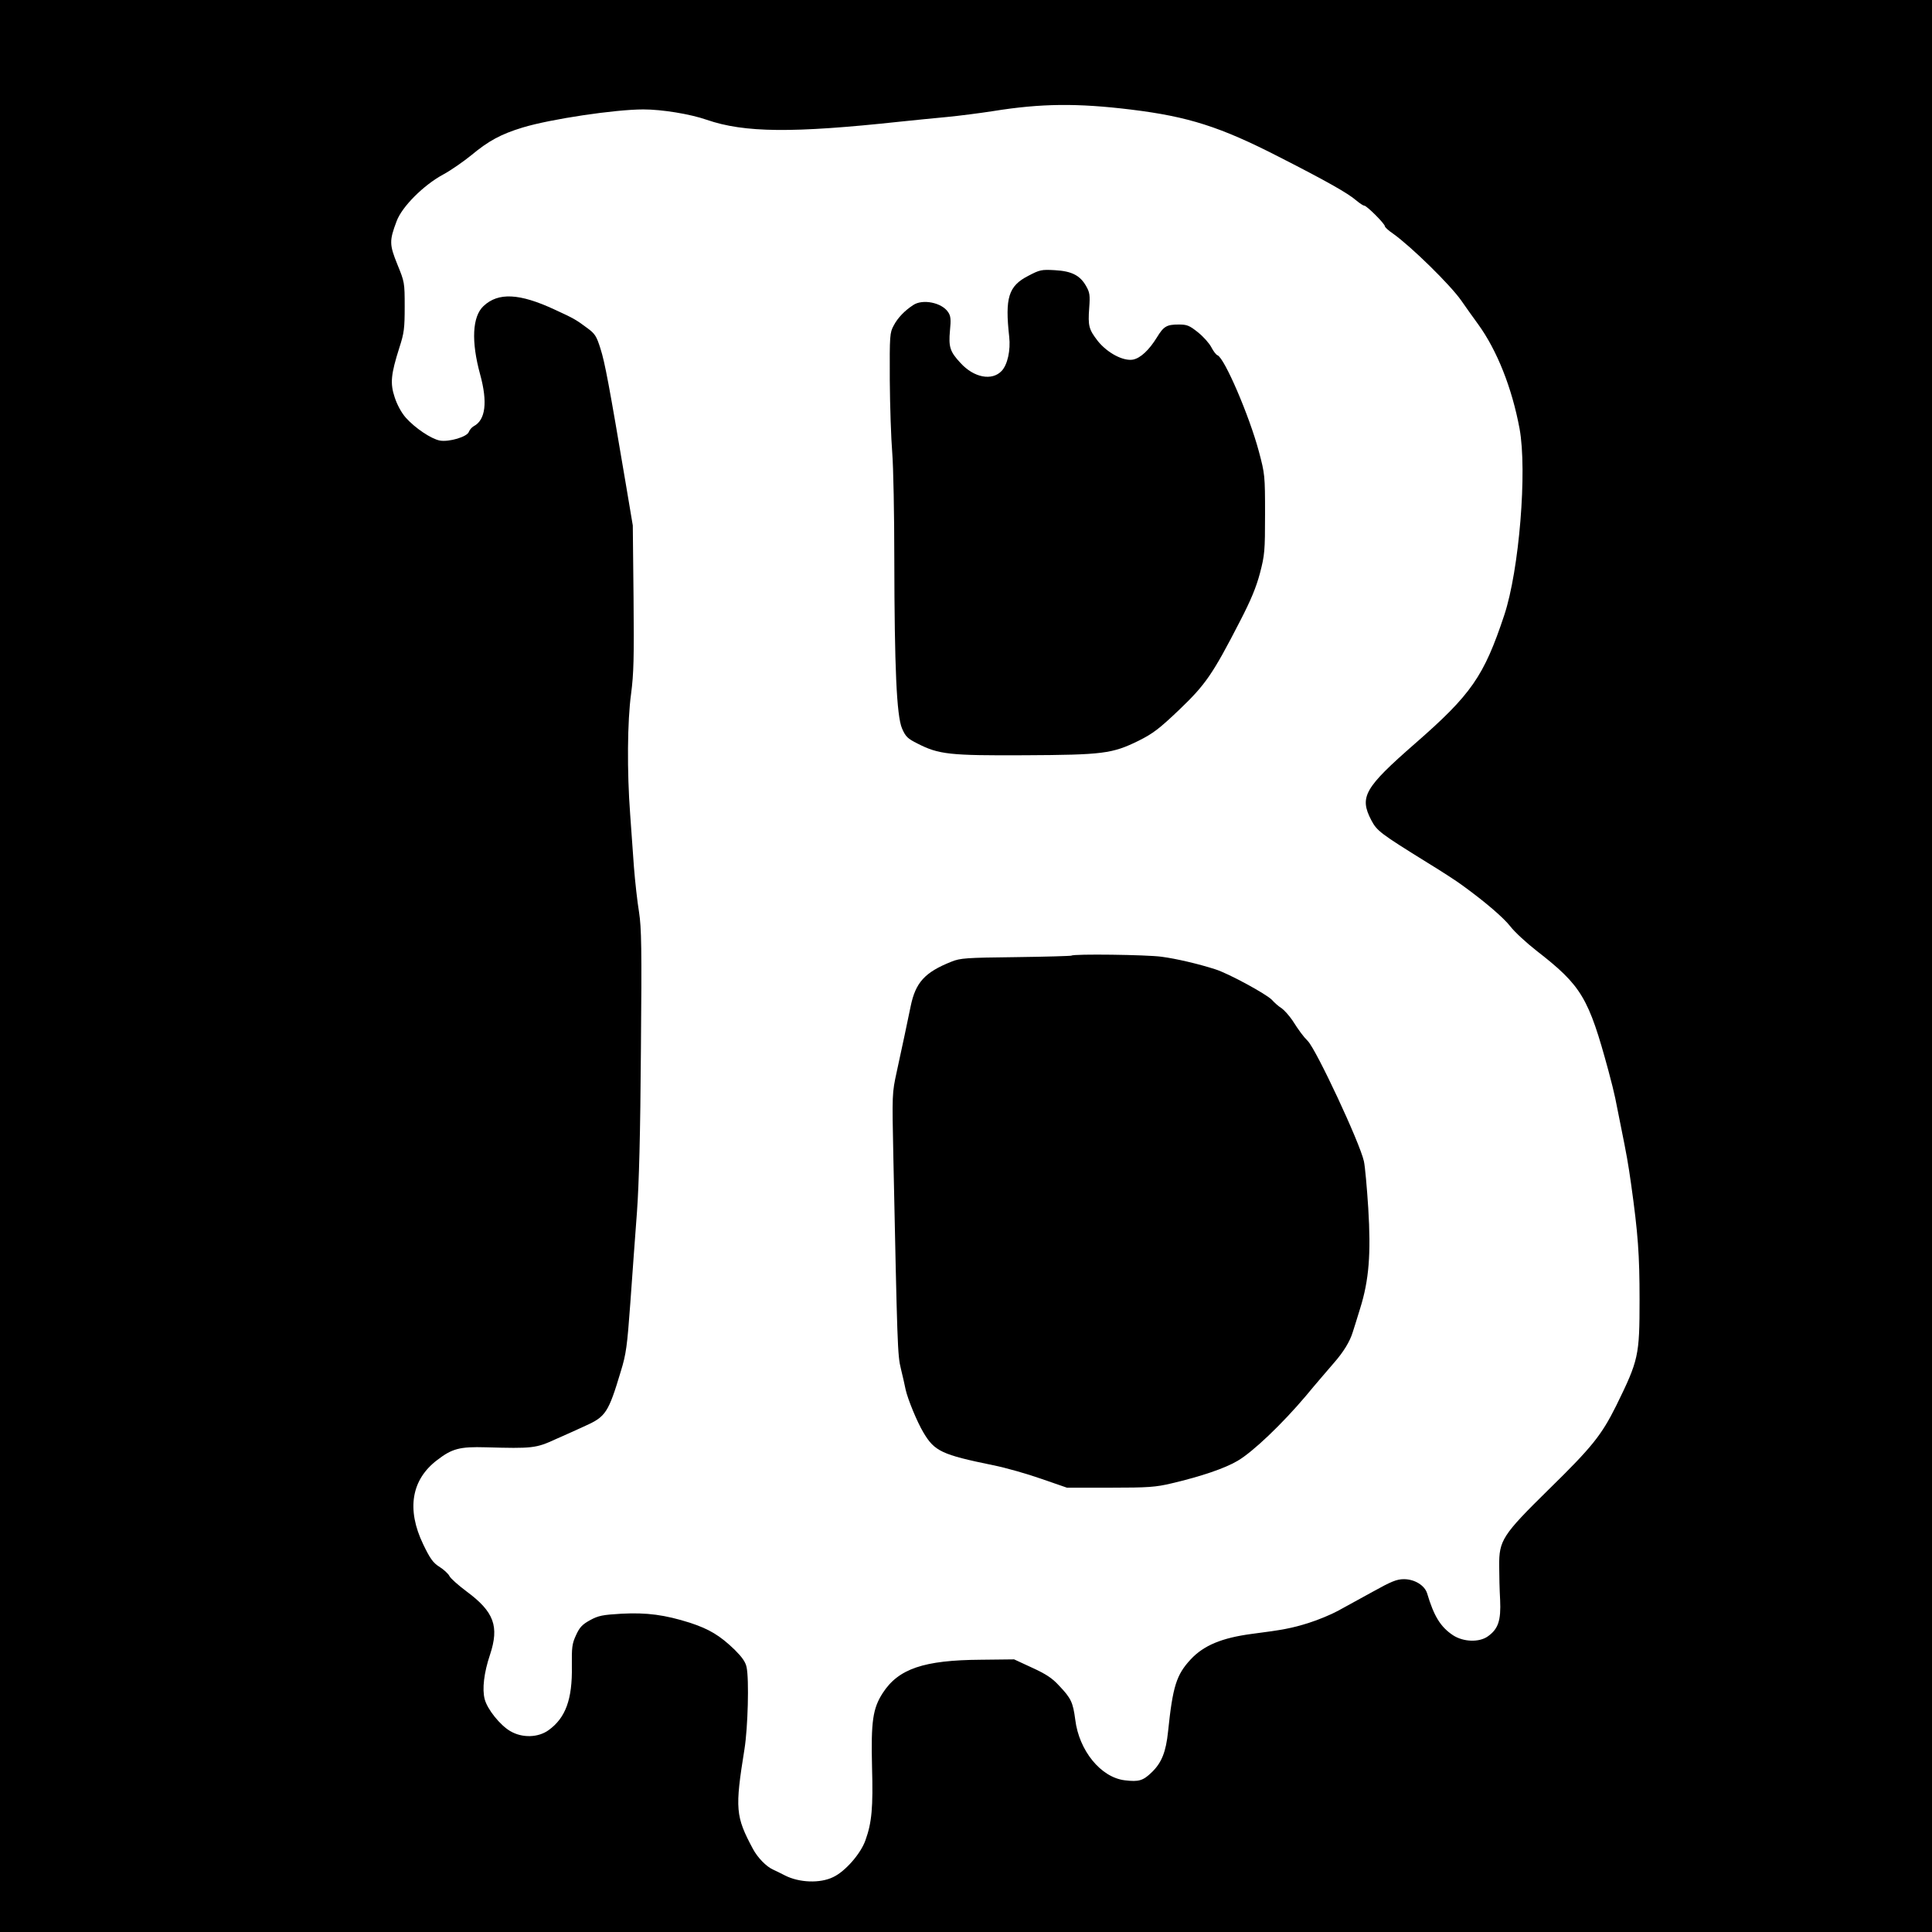<?xml version="1.0" standalone="no"?>
<!DOCTYPE svg PUBLIC "-//W3C//DTD SVG 20010904//EN"
 "http://www.w3.org/TR/2001/REC-SVG-20010904/DTD/svg10.dtd">
<svg version="1.0" xmlns="http://www.w3.org/2000/svg"
 width="1024pt" height="1024pt" viewBox="0 0 1024 1024"
 preserveAspectRatio="xMidYMid meet">
<g transform="translate(0,1024) scale(0.1,-0.1)"
fill="#000000" stroke="none">
<path d="M0 5120 l0 -5120 5120 0 5120 0 0 5120 0 5120 -5120 0 -5120 0 0
-5120z m5996 4539 c302 -37 472 -91 782 -250 255 -130 366 -193 410 -231 18
-15 37 -28 43 -28 13 0 109 -96 109 -109 0 -5 19 -23 43 -39 98 -70 303 -271
362 -355 22 -32 62 -88 89 -125 101 -139 180 -339 220 -554 41 -224 -2 -750
-81 -988 -108 -325 -175 -421 -473 -681 -269 -235 -296 -283 -232 -406 30 -57
47 -70 297 -225 77 -47 160 -101 185 -120 123 -89 219 -172 255 -218 22 -29
85 -87 140 -130 238 -185 275 -248 380 -635 15 -55 31 -120 36 -145 5 -25 18
-88 28 -140 34 -168 40 -203 56 -315 37 -263 45 -377 45 -612 0 -300 -5 -321
-124 -564 -78 -156 -127 -218 -358 -444 -245 -241 -263 -269 -262 -405 0 -47
2 -128 5 -180 5 -109 -10 -154 -65 -193 -46 -33 -130 -30 -185 6 -66 44 -101
101 -137 222 -13 42 -66 75 -123 75 -38 0 -67 -12 -166 -67 -66 -36 -149 -82
-184 -101 -35 -19 -104 -48 -155 -64 -89 -28 -137 -37 -301 -58 -159 -21 -255
-61 -324 -135 -76 -82 -95 -142 -120 -382 -11 -108 -34 -166 -86 -216 -46 -45
-69 -52 -143 -43 -127 15 -243 157 -263 322 -12 91 -22 113 -86 180 -36 40
-71 62 -143 95 l-95 44 -177 -2 c-302 -2 -436 -48 -519 -176 -53 -82 -63 -150
-57 -394 6 -212 -1 -293 -35 -387 -25 -71 -107 -165 -171 -195 -69 -34 -180
-30 -256 9 -19 10 -48 24 -63 31 -36 16 -82 64 -106 109 -93 173 -96 213 -45
530 18 113 25 369 11 434 -6 28 -24 53 -63 92 -79 76 -134 109 -237 143 -133
42 -228 55 -363 48 -100 -6 -122 -10 -166 -34 -42 -23 -56 -38 -75 -80 -21
-45 -23 -64 -22 -165 3 -174 -33 -273 -123 -338 -55 -40 -140 -43 -204 -5 -53
31 -121 115 -135 169 -14 53 -4 140 28 235 50 151 22 228 -124 336 -44 33 -86
70 -91 82 -6 12 -30 34 -52 48 -34 21 -50 43 -87 120 -89 185 -63 343 75 447
78 60 119 71 257 67 246 -7 266 -5 368 42 51 22 123 55 160 72 107 48 122 70
187 287 29 94 34 133 51 365 10 143 26 359 35 480 11 153 18 415 21 856 5 548
3 650 -10 735 -9 54 -21 162 -27 239 -5 77 -15 203 -20 280 -17 225 -15 493 5
638 14 107 16 189 13 510 l-4 382 -37 220 c-89 528 -111 644 -134 716 -21 67
-29 80 -70 110 -60 45 -73 52 -173 98 -187 87 -299 92 -377 19 -60 -56 -66
-188 -18 -363 40 -146 29 -241 -34 -274 -11 -6 -22 -20 -26 -30 -8 -26 -105
-55 -154 -46 -46 9 -131 66 -180 121 -23 26 -46 68 -59 108 -25 75 -20 122 25
264 25 77 28 102 28 217 0 128 -1 131 -39 224 -42 104 -43 125 -4 228 28 77
143 192 247 248 41 22 108 69 150 103 90 75 156 111 271 146 148 45 490 96
640 96 98 0 247 -24 336 -55 200 -69 456 -71 1023 -10 75 8 188 19 251 25 63
6 172 20 243 31 255 41 446 43 733 8z"/>
<path d="M5450 8778 c-105 -54 -124 -116 -101 -323 8 -72 -9 -148 -40 -181
-51 -54 -147 -36 -218 42 -56 60 -64 85 -56 172 6 59 4 78 -10 98 -33 50 -135
71 -185 37 -46 -30 -82 -68 -103 -108 -21 -38 -22 -52 -21 -290 1 -137 7 -311
13 -384 6 -74 11 -329 11 -565 1 -572 12 -830 41 -897 19 -44 30 -54 82 -80
113 -58 172 -64 567 -62 415 2 465 8 605 77 76 38 109 63 215 164 139 133 177
187 322 469 58 112 86 180 106 255 25 96 27 117 27 313 0 205 -1 213 -33 333
-50 187 -182 495 -219 509 -8 3 -22 22 -33 43 -11 21 -42 56 -71 79 -45 36
-58 41 -101 41 -64 0 -80 -9 -116 -68 -42 -68 -87 -110 -127 -118 -52 -9 -135
35 -186 98 -48 62 -53 80 -46 176 5 66 3 82 -16 115 -32 57 -76 80 -166 85
-71 4 -80 2 -141 -30z"/>
<path d="M5679 5175 c-3 -2 -135 -6 -294 -8 -264 -3 -295 -5 -342 -24 -141
-56 -190 -110 -216 -235 -20 -96 -43 -207 -74 -348 -25 -115 -25 -116 -18
-455 21 -1001 22 -1048 40 -1120 9 -38 21 -88 25 -110 11 -50 60 -170 94 -227
59 -100 97 -118 370 -174 66 -13 181 -46 255 -72 l136 -47 230 0 c202 0 241 3
325 23 157 37 281 79 349 119 81 47 237 196 362 344 51 62 118 139 147 173 53
60 87 116 102 166 5 14 22 70 39 125 47 150 58 289 43 532 -7 109 -17 221 -23
248 -21 97 -251 589 -297 637 -24 24 -47 55 -82 110 -17 25 -43 54 -57 64 -15
9 -38 29 -52 45 -29 30 -230 140 -301 162 -87 28 -206 56 -283 66 -76 11 -469
16 -478 6z"/>
</g>
</svg>
